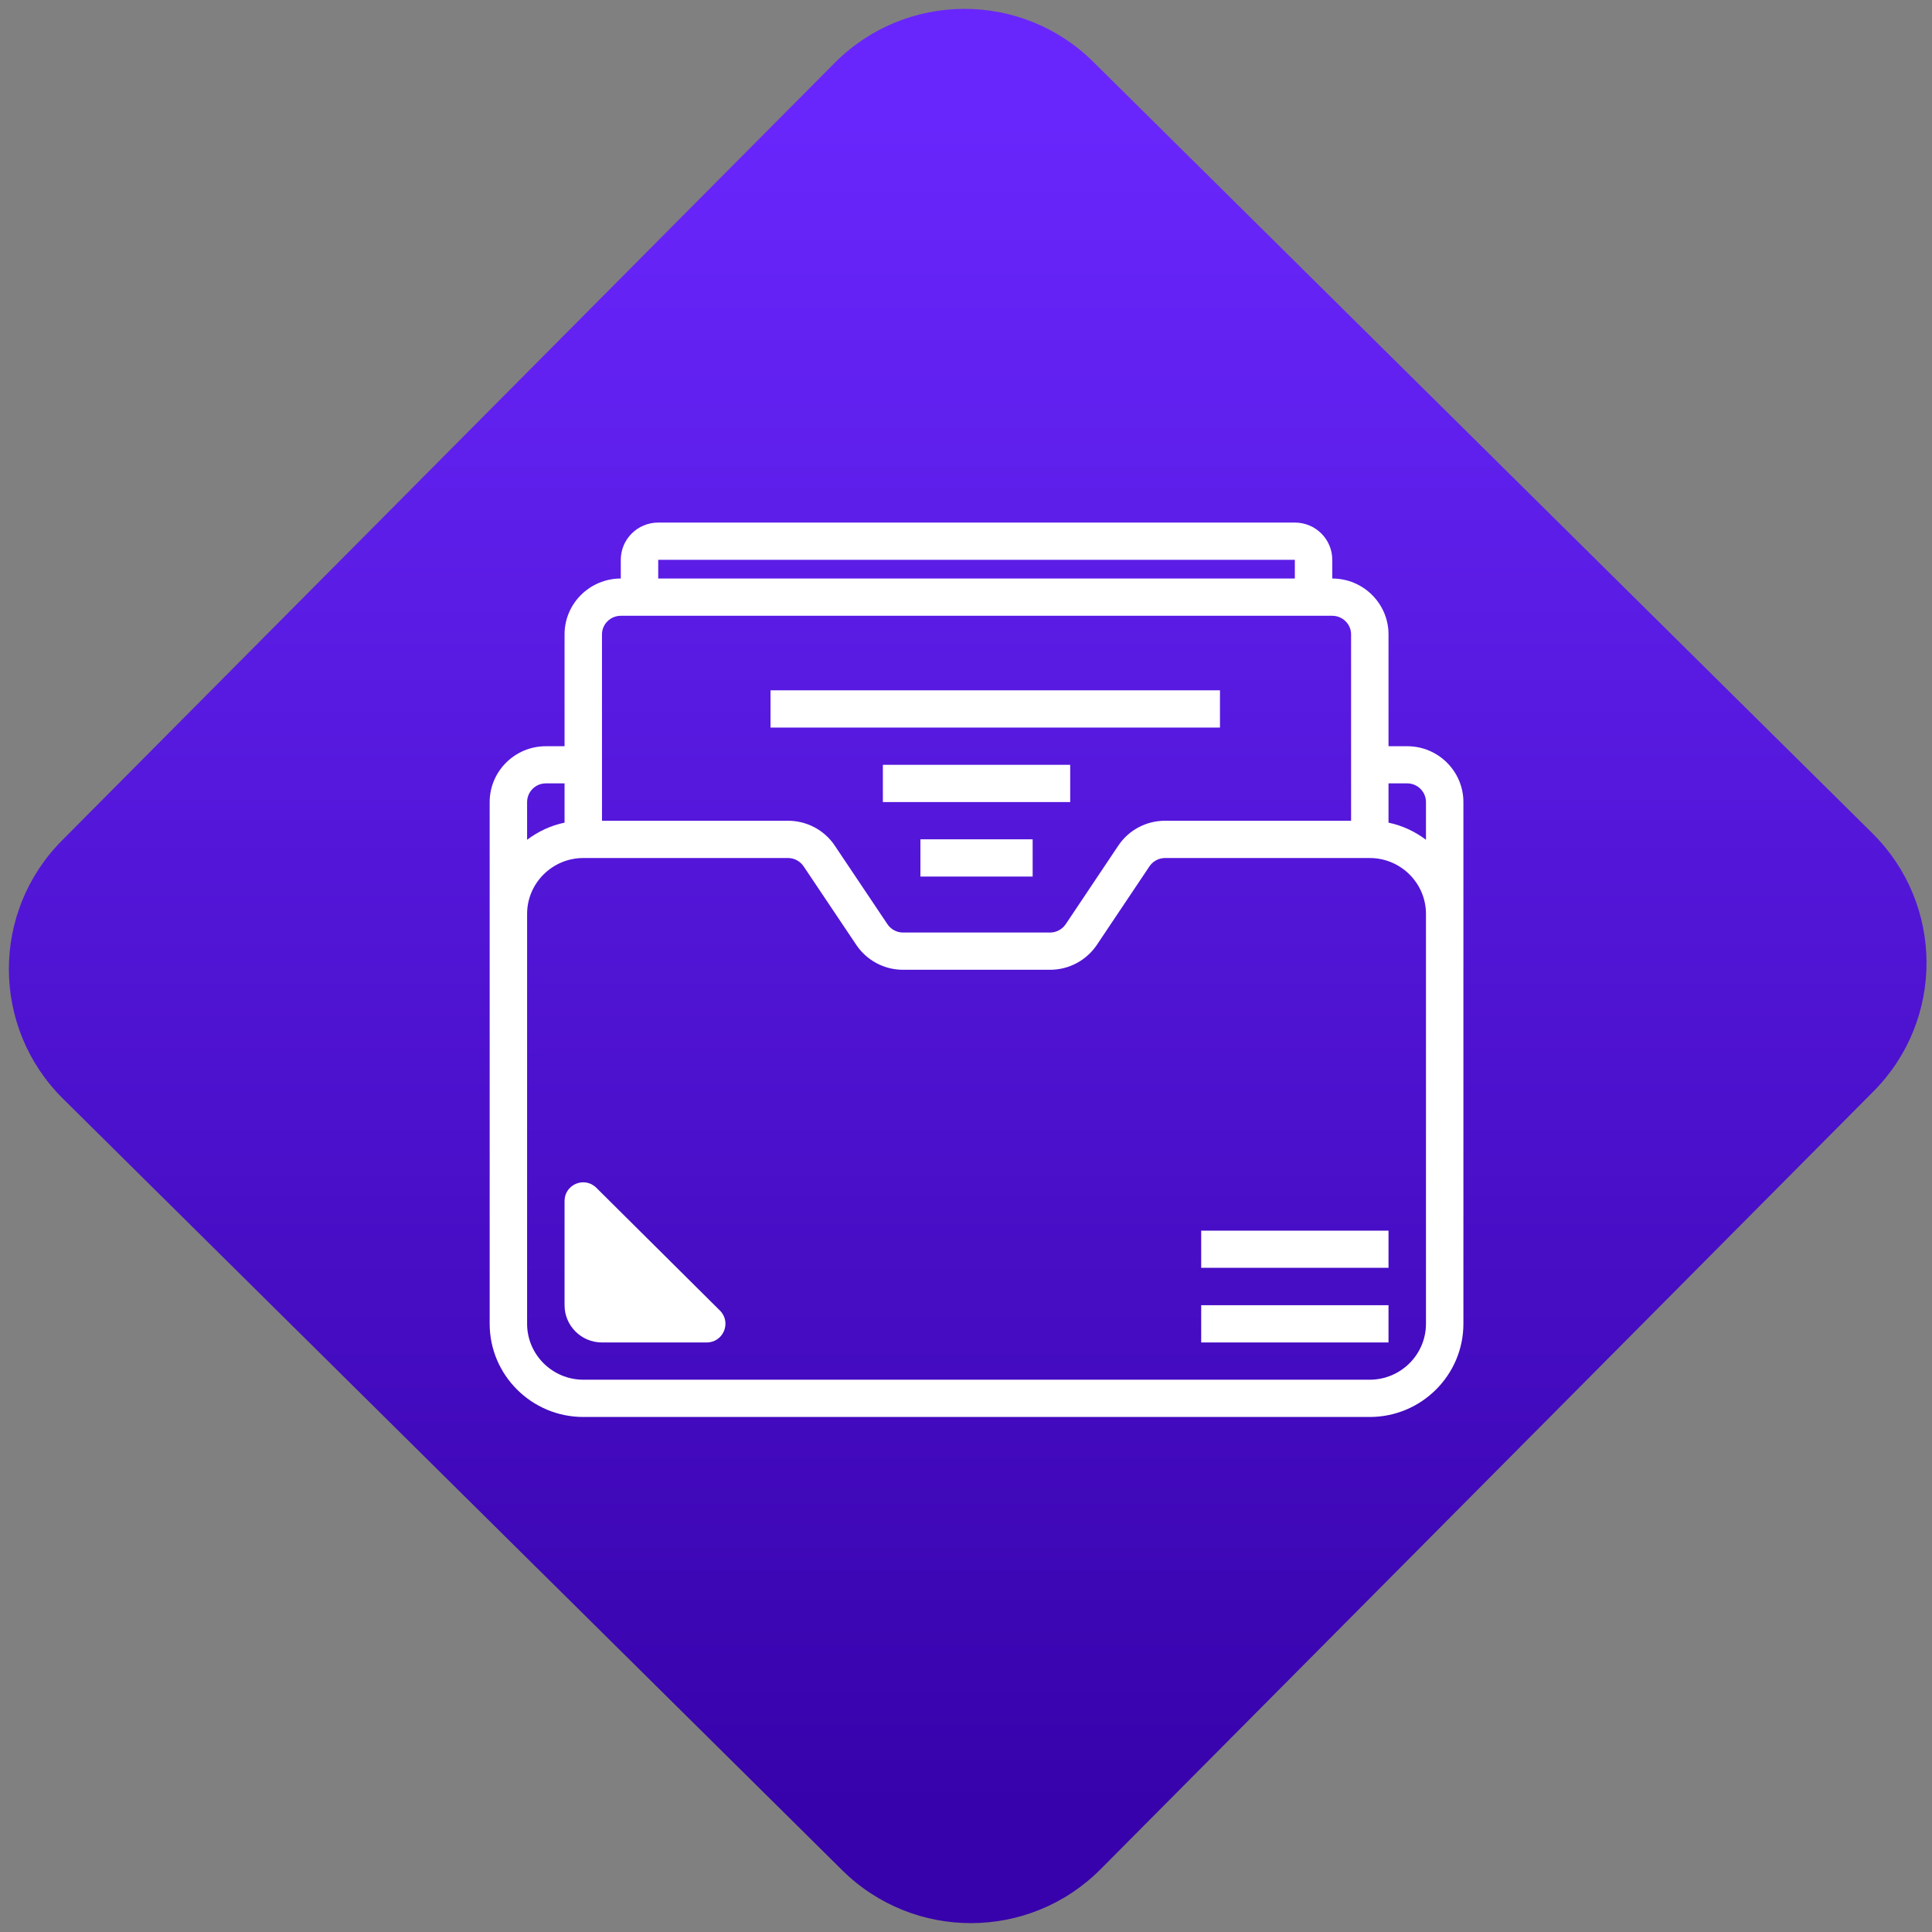 <svg width="64" height="64" viewBox="0 0 64 64" version="1.1"><rect x="0" y="0" width="64" height="64" fill="#808080" stroke="none"/><defs><linearGradient id="linear-pattern-0" gradientUnits="userSpaceOnUse" x1="0" y1="0" x2="0" y2="1" gradientTransform="matrix(60, 0, 0, 56, 0, 4)"><stop offset="0" stop-color="#6926fc" stop-opacity="1"/><stop offset="1" stop-color="#3702ab" stop-opacity="1"/></linearGradient></defs><path fill="url(#linear-pattern-0)" fill-opacity="1" d="M 36.219 2.051 L 62.027 27.605 C 64.402 29.957 64.418 33.785 62.059 36.156 L 36.461 61.918 C 34.105 64.289 30.27 64.305 27.895 61.949 L 2.086 36.395 C -0.289 34.043 -0.305 30.215 2.051 27.844 L 27.652 2.082 C 30.008 -0.289 33.844 -0.305 36.219 2.051 Z M 36.219 2.051 " /><g transform="matrix(1.008,0,0,1.003,16.221,16.077)"><path fill-rule="evenodd" fill="rgb(100%, 100%, 100%)" fill-opacity="1" d="M 23.383 27.078 L 29.539 27.078 L 29.539 28.309 L 23.383 28.309 Z M 3.508 23.203 L 7.57 27.258 C 7.953 27.648 7.68 28.309 7.133 28.309 L 3.691 28.309 C 3.012 28.309 2.461 27.758 2.461 27.078 L 2.461 23.637 C 2.461 23.086 3.121 22.812 3.508 23.203 Z M 5.539 2.461 L 26.461 2.461 L 26.461 3.078 L 5.539 3.078 Z M 1.844 9.844 L 2.461 9.844 L 2.461 11.141 C 2.016 11.234 1.594 11.43 1.23 11.707 L 1.23 10.461 C 1.23 10.121 1.508 9.844 1.844 9.844 Z M 9.23 6.77 L 24 6.77 L 24 8 L 9.23 8 Z M 30.156 9.844 C 30.492 9.844 30.77 10.121 30.77 10.461 L 30.77 11.707 C 30.406 11.43 29.984 11.234 29.539 11.141 L 29.539 9.844 Z M 23.383 24.617 L 29.539 24.617 L 29.539 25.844 L 23.383 25.844 Z M 12.922 9.23 L 19.078 9.23 L 19.078 10.461 L 12.922 10.461 Z M 4.309 4.309 L 27.691 4.309 C 28.031 4.309 28.309 4.586 28.309 4.922 L 28.309 11.078 L 22.195 11.078 C 21.578 11.078 21.004 11.383 20.66 11.898 L 18.93 14.496 C 18.816 14.664 18.625 14.77 18.418 14.77 L 13.582 14.77 C 13.375 14.77 13.184 14.664 13.07 14.492 L 11.34 11.898 C 11 11.387 10.422 11.078 9.805 11.078 L 3.691 11.078 L 3.691 4.922 C 3.691 4.586 3.969 4.309 4.309 4.309 Z M 30.77 27.691 C 30.77 28.711 29.938 29.539 28.922 29.539 L 3.078 29.539 C 2.062 29.539 1.23 28.711 1.23 27.691 L 1.23 14.156 C 1.23 13.137 2.062 12.309 3.078 12.309 L 9.805 12.309 C 10.008 12.309 10.199 12.41 10.316 12.582 L 12.047 15.176 C 12.391 15.691 12.965 16 13.582 16 L 18.418 16 C 19.035 16 19.609 15.691 19.953 15.18 L 21.684 12.582 C 21.801 12.41 21.992 12.309 22.195 12.309 L 28.922 12.309 C 29.938 12.309 30.77 13.137 30.77 14.156 Z M 30.156 8.617 L 29.539 8.617 L 29.539 4.922 C 29.539 3.906 28.711 3.078 27.691 3.078 L 27.691 2.461 C 27.691 1.781 27.141 1.23 26.461 1.23 L 5.539 1.23 C 4.859 1.23 4.309 1.781 4.309 2.461 L 4.309 3.078 C 3.289 3.078 2.461 3.906 2.461 4.922 L 2.461 8.617 L 1.844 8.617 C 0.828 8.617 0 9.445 0 10.461 L 0 27.691 C 0 29.391 1.383 30.77 3.078 30.77 L 28.922 30.77 C 30.617 30.77 32 29.391 32 27.691 L 32 10.461 C 32 9.445 31.172 8.617 30.156 8.617 Z M 14.156 11.691 L 17.844 11.691 L 17.844 12.922 L 14.156 12.922 Z M 14.156 11.691 "/></g></svg>
